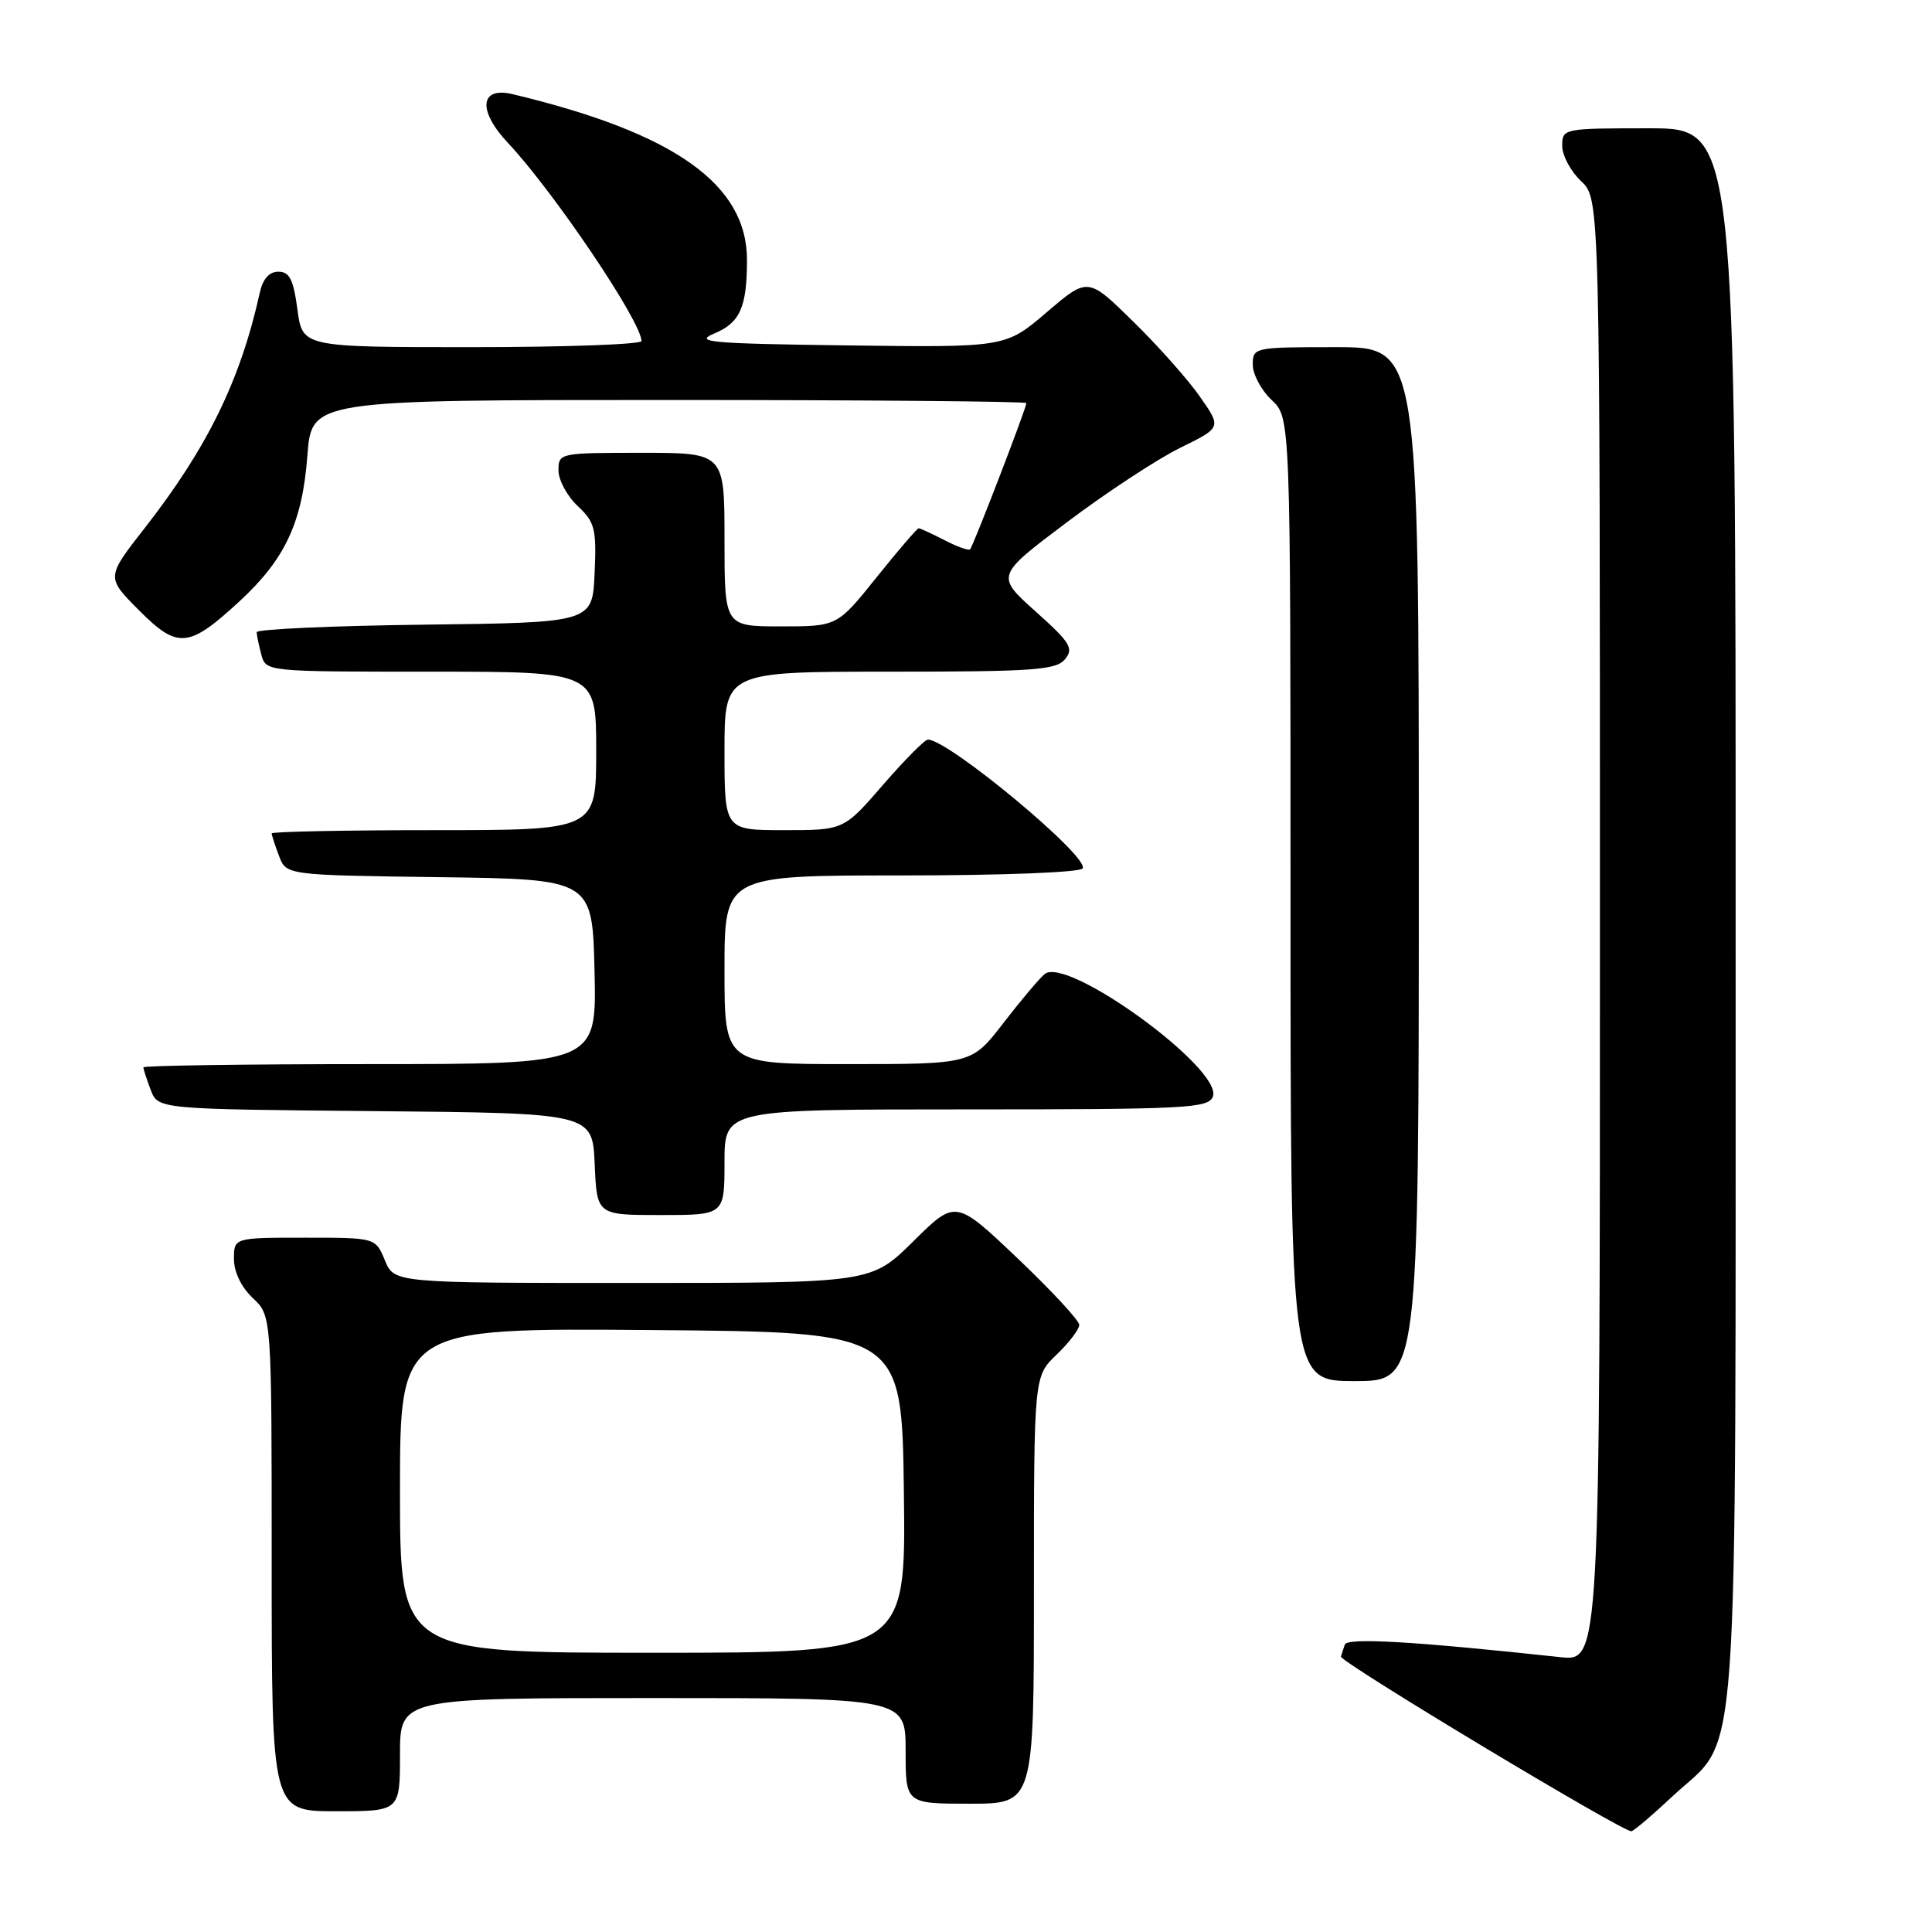 <?xml version="1.0" encoding="UTF-8" standalone="no"?>
<!DOCTYPE svg PUBLIC "-//W3C//DTD SVG 1.1//EN" "http://www.w3.org/Graphics/SVG/1.1/DTD/svg11.dtd" >
<svg xmlns="http://www.w3.org/2000/svg" xmlns:xlink="http://www.w3.org/1999/xlink" version="1.1" viewBox="0 0 256 256">
 <g >
 <path fill="currentColor"
d=" M 221.55 238.08 C 230.67 229.50 229.95 239.41 229.98 121.25 C 230.00 17.00 230.00 17.00 218.50 17.00 C 207.13 17.00 207.00 17.03 207.00 19.33 C 207.00 20.60 208.13 22.71 209.50 24.00 C 212.00 26.35 212.00 26.35 212.00 123.25 C 212.00 220.14 212.00 220.14 206.75 219.58 C 187.27 217.48 178.51 216.97 178.19 217.92 C 178.00 218.49 177.77 219.20 177.68 219.50 C 177.46 220.17 215.21 242.86 216.17 242.65 C 216.54 242.57 218.96 240.51 221.55 238.08 Z  M 53.00 232.50 C 53.00 225.00 53.00 225.00 86.50 225.00 C 120.00 225.00 120.00 225.00 120.00 232.00 C 120.00 239.00 120.00 239.00 128.50 239.00 C 137.00 239.00 137.00 239.00 137.00 210.69 C 137.00 182.37 137.00 182.37 140.00 179.50 C 141.65 177.92 143.00 176.15 143.01 175.56 C 143.01 174.98 139.32 171.00 134.82 166.72 C 126.62 158.94 126.62 158.94 121.03 164.47 C 115.44 170.00 115.44 170.00 83.84 170.00 C 52.24 170.00 52.24 170.00 51.00 167.00 C 49.76 164.00 49.76 164.00 40.38 164.00 C 31.00 164.00 31.00 164.00 31.00 166.83 C 31.00 168.55 31.98 170.57 33.50 172.00 C 36.00 174.35 36.00 174.35 36.00 207.17 C 36.00 240.00 36.00 240.00 44.50 240.00 C 53.00 240.00 53.00 240.00 53.00 232.50 Z  M 188.00 114.50 C 188.00 46.00 188.00 46.00 177.00 46.00 C 166.15 46.00 166.00 46.03 166.00 48.33 C 166.00 49.60 167.12 51.71 168.50 53.00 C 171.00 55.35 171.00 55.35 171.00 119.17 C 171.00 183.00 171.00 183.00 179.50 183.00 C 188.00 183.00 188.00 183.00 188.00 114.50 Z  M 96.00 154.00 C 96.00 147.00 96.00 147.00 128.03 147.00 C 157.18 147.00 160.12 146.85 160.71 145.31 C 162.10 141.69 141.38 126.61 138.42 129.07 C 137.72 129.65 135.26 132.57 132.95 135.56 C 128.76 141.00 128.76 141.00 112.38 141.00 C 96.00 141.00 96.00 141.00 96.00 128.50 C 96.00 116.00 96.00 116.00 119.44 116.00 C 132.78 116.00 143.13 115.60 143.46 115.07 C 144.39 113.56 125.69 98.00 122.95 98.00 C 122.54 98.00 119.86 100.70 117.00 104.00 C 111.80 110.00 111.80 110.00 103.90 110.00 C 96.00 110.00 96.00 110.00 96.00 99.50 C 96.00 89.00 96.00 89.00 117.88 89.00 C 136.93 89.00 139.93 88.79 141.11 87.36 C 142.31 85.92 141.84 85.15 137.21 81.01 C 131.94 76.29 131.94 76.29 141.44 69.15 C 146.66 65.22 153.40 60.80 156.40 59.33 C 161.86 56.65 161.86 56.65 159.01 52.58 C 157.45 50.33 153.47 45.85 150.16 42.61 C 144.15 36.71 144.15 36.71 138.69 41.38 C 133.24 46.04 133.24 46.04 112.37 45.77 C 94.05 45.53 91.88 45.34 94.65 44.19 C 98.05 42.77 98.97 40.72 98.98 34.50 C 99.01 24.42 89.38 17.60 67.89 12.47 C 63.58 11.45 63.28 14.66 67.29 18.92 C 73.38 25.40 85.00 42.64 85.00 45.19 C 85.00 45.63 74.89 46.00 62.53 46.00 C 40.07 46.00 40.07 46.00 39.41 41.00 C 38.88 37.04 38.36 36.00 36.89 36.00 C 35.68 36.00 34.83 36.96 34.43 38.75 C 31.86 50.39 27.49 59.32 19.15 70.00 C 14.07 76.50 14.07 76.50 18.41 80.86 C 23.55 86.02 24.99 85.90 31.73 79.68 C 37.79 74.09 40.06 69.23 40.73 60.37 C 41.29 53.00 41.29 53.00 88.64 53.00 C 114.69 53.00 136.00 53.19 136.00 53.41 C 136.00 54.06 128.95 72.39 128.54 72.79 C 128.35 72.99 126.82 72.44 125.14 71.57 C 123.47 70.71 121.93 70.00 121.73 70.00 C 121.53 70.00 119.01 72.93 116.15 76.50 C 110.94 83.00 110.94 83.00 103.47 83.00 C 96.00 83.00 96.00 83.00 96.00 71.50 C 96.00 60.00 96.00 60.00 85.00 60.00 C 74.15 60.00 74.00 60.03 74.00 62.33 C 74.00 63.60 75.14 65.73 76.54 67.04 C 78.83 69.19 79.05 70.06 78.79 75.96 C 78.50 82.50 78.50 82.50 56.25 82.77 C 44.01 82.92 34.01 83.37 34.01 83.77 C 34.02 84.17 34.30 85.51 34.63 86.75 C 35.23 89.00 35.27 89.00 57.12 89.00 C 79.00 89.00 79.00 89.00 79.00 99.50 C 79.00 110.00 79.00 110.00 57.50 110.00 C 45.67 110.00 36.00 110.20 36.00 110.43 C 36.00 110.67 36.44 112.01 36.97 113.41 C 37.93 115.96 37.93 115.96 58.22 116.23 C 78.50 116.50 78.50 116.50 78.78 128.75 C 79.06 141.00 79.06 141.00 49.03 141.00 C 32.51 141.00 19.00 141.20 19.00 141.43 C 19.00 141.67 19.44 143.02 19.97 144.42 C 20.94 146.97 20.94 146.97 49.72 147.23 C 78.50 147.50 78.50 147.50 78.80 154.25 C 79.09 161.00 79.09 161.00 87.55 161.00 C 96.00 161.00 96.00 161.00 96.00 154.00 Z  M 53.00 197.49 C 53.00 175.97 53.00 175.97 86.25 176.24 C 119.50 176.50 119.50 176.50 119.77 197.75 C 120.04 219.00 120.04 219.00 86.52 219.00 C 53.00 219.00 53.00 219.00 53.00 197.49 Z "/>
</g>
</svg>
